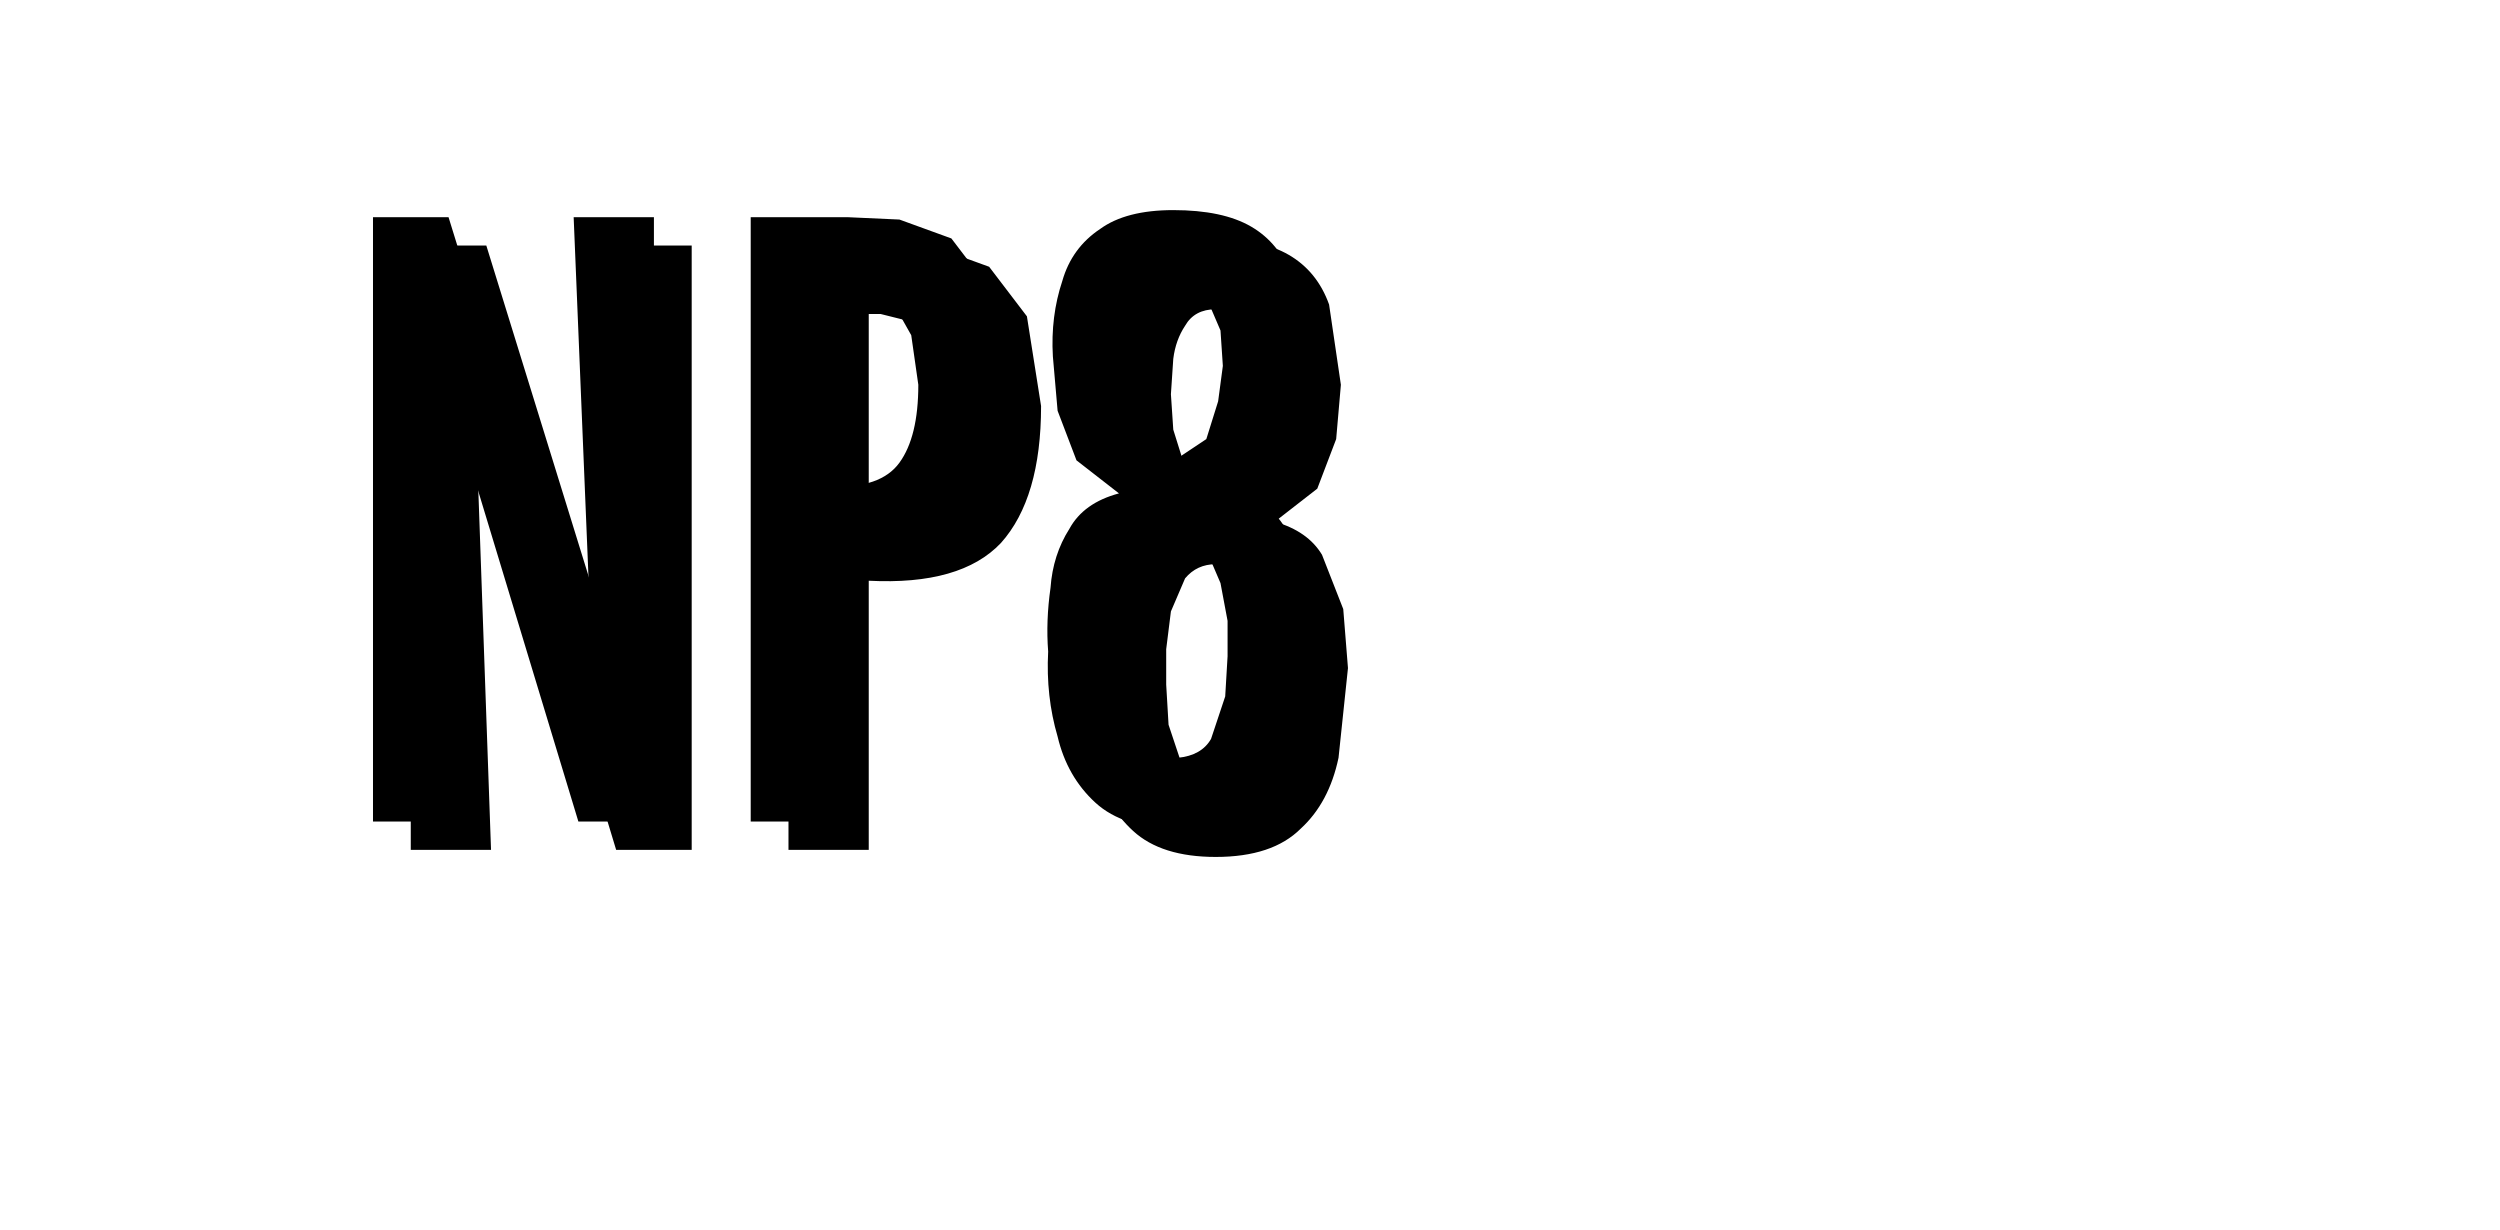 <?xml version="1.0" encoding="UTF-8" standalone="no"?>
<svg xmlns:ffdec="https://www.free-decompiler.com/flash" xmlns:xlink="http://www.w3.org/1999/xlink" ffdec:objectType="frame" height="26.05px" width="52.95px" xmlns="http://www.w3.org/2000/svg">
  <g transform="matrix(1.0, 0.0, 0.0, 1.0, 0.0, 0.0)">
    <use ffdec:characterId="1" height="26.0" transform="matrix(1.0, 0.0, 0.0, 1.0, 0.0, 0.0)" width="35.75" xlink:href="#shape0"/>
    <use ffdec:characterId="92" height="13.1" transform="matrix(1.0, 0.0, 0.0, 1.0, 8.7, 5.05)" width="19.85" xlink:href="#shape1"/>
    <use ffdec:characterId="92" height="13.1" transform="matrix(1.0, 0.0, 0.0, 1.0, 7.9, 4.45)" width="19.85" xlink:href="#shape1"/>
  </g>
  <defs>
    <g id="shape0" transform="matrix(1.0, 0.0, 0.0, 1.0, 0.0, 0.0)">
      <path d="M0.45 0.35 L35.6 0.35 35.6 25.9 0.45 25.9 0.45 0.35 0.45 0.35" fill="#cccccc" fill-opacity="0.0" fill-rule="evenodd" stroke="none"/>
    </g>
    <g id="shape1" transform="matrix(1.0, 0.0, 0.0, 1.0, 0.0, 0.0)">
      <path d="M16.4 7.2 L16.1 7.9 16.0 8.7 16.0 9.45 16.05 10.3 16.35 11.2 Q16.55 11.55 17.05 11.6 17.55 11.55 17.75 11.2 L18.05 10.3 18.1 9.45 18.1 8.7 17.95 7.9 17.65 7.2 Q17.45 6.9 17.05 6.9 16.65 6.9 16.4 7.2 M17.65 1.85 Q17.45 1.5 17.05 1.5 16.6 1.5 16.4 1.85 16.2 2.15 16.15 2.55 L16.1 3.3 16.15 4.05 16.4 4.85 Q16.65 5.25 17.05 5.25 L17.65 4.85 17.9 4.05 18.0 3.3 17.95 2.55 17.65 1.85 M15.4 0.4 Q15.95 0.0 16.95 0.0 18.0 0.0 18.6 0.35 19.2 0.7 19.45 1.4 L19.7 3.1 19.6 4.25 19.2 5.3 18.3 6.0 Q19.0 6.2 19.3 6.7 L19.75 7.85 19.85 9.1 19.65 11.0 Q19.45 11.95 18.85 12.5 18.25 13.1 17.05 13.1 15.9 13.1 15.3 12.55 14.7 12.0 14.5 11.15 14.25 10.3 14.3 9.35 14.25 8.7 14.35 8.0 14.4 7.3 14.75 6.75 15.05 6.2 15.8 6.0 L14.9 5.3 14.5 4.25 14.4 3.1 Q14.35 2.25 14.6 1.5 14.8 0.8 15.4 0.4 M12.25 0.6 L13.05 1.65 13.35 3.55 Q13.35 5.5 12.5 6.45 11.65 7.35 9.7 7.25 L9.7 12.95 8.0 12.95 8.0 0.15 10.05 0.15 11.15 0.2 12.25 0.6 M10.95 1.85 L9.95 1.6 9.7 1.6 9.7 5.85 Q10.75 5.9 11.15 5.35 11.55 4.8 11.55 3.7 L11.4 2.65 10.95 1.85 M4.25 0.15 L5.95 0.15 5.95 12.95 4.35 12.95 1.35 3.05 1.7 12.95 0.0 12.95 0.0 0.15 1.6 0.15 4.6 9.85 4.65 9.85 4.25 0.15" fill="#000000" fill-rule="evenodd" stroke="none"/>
    </g>
  </defs>
</svg>
